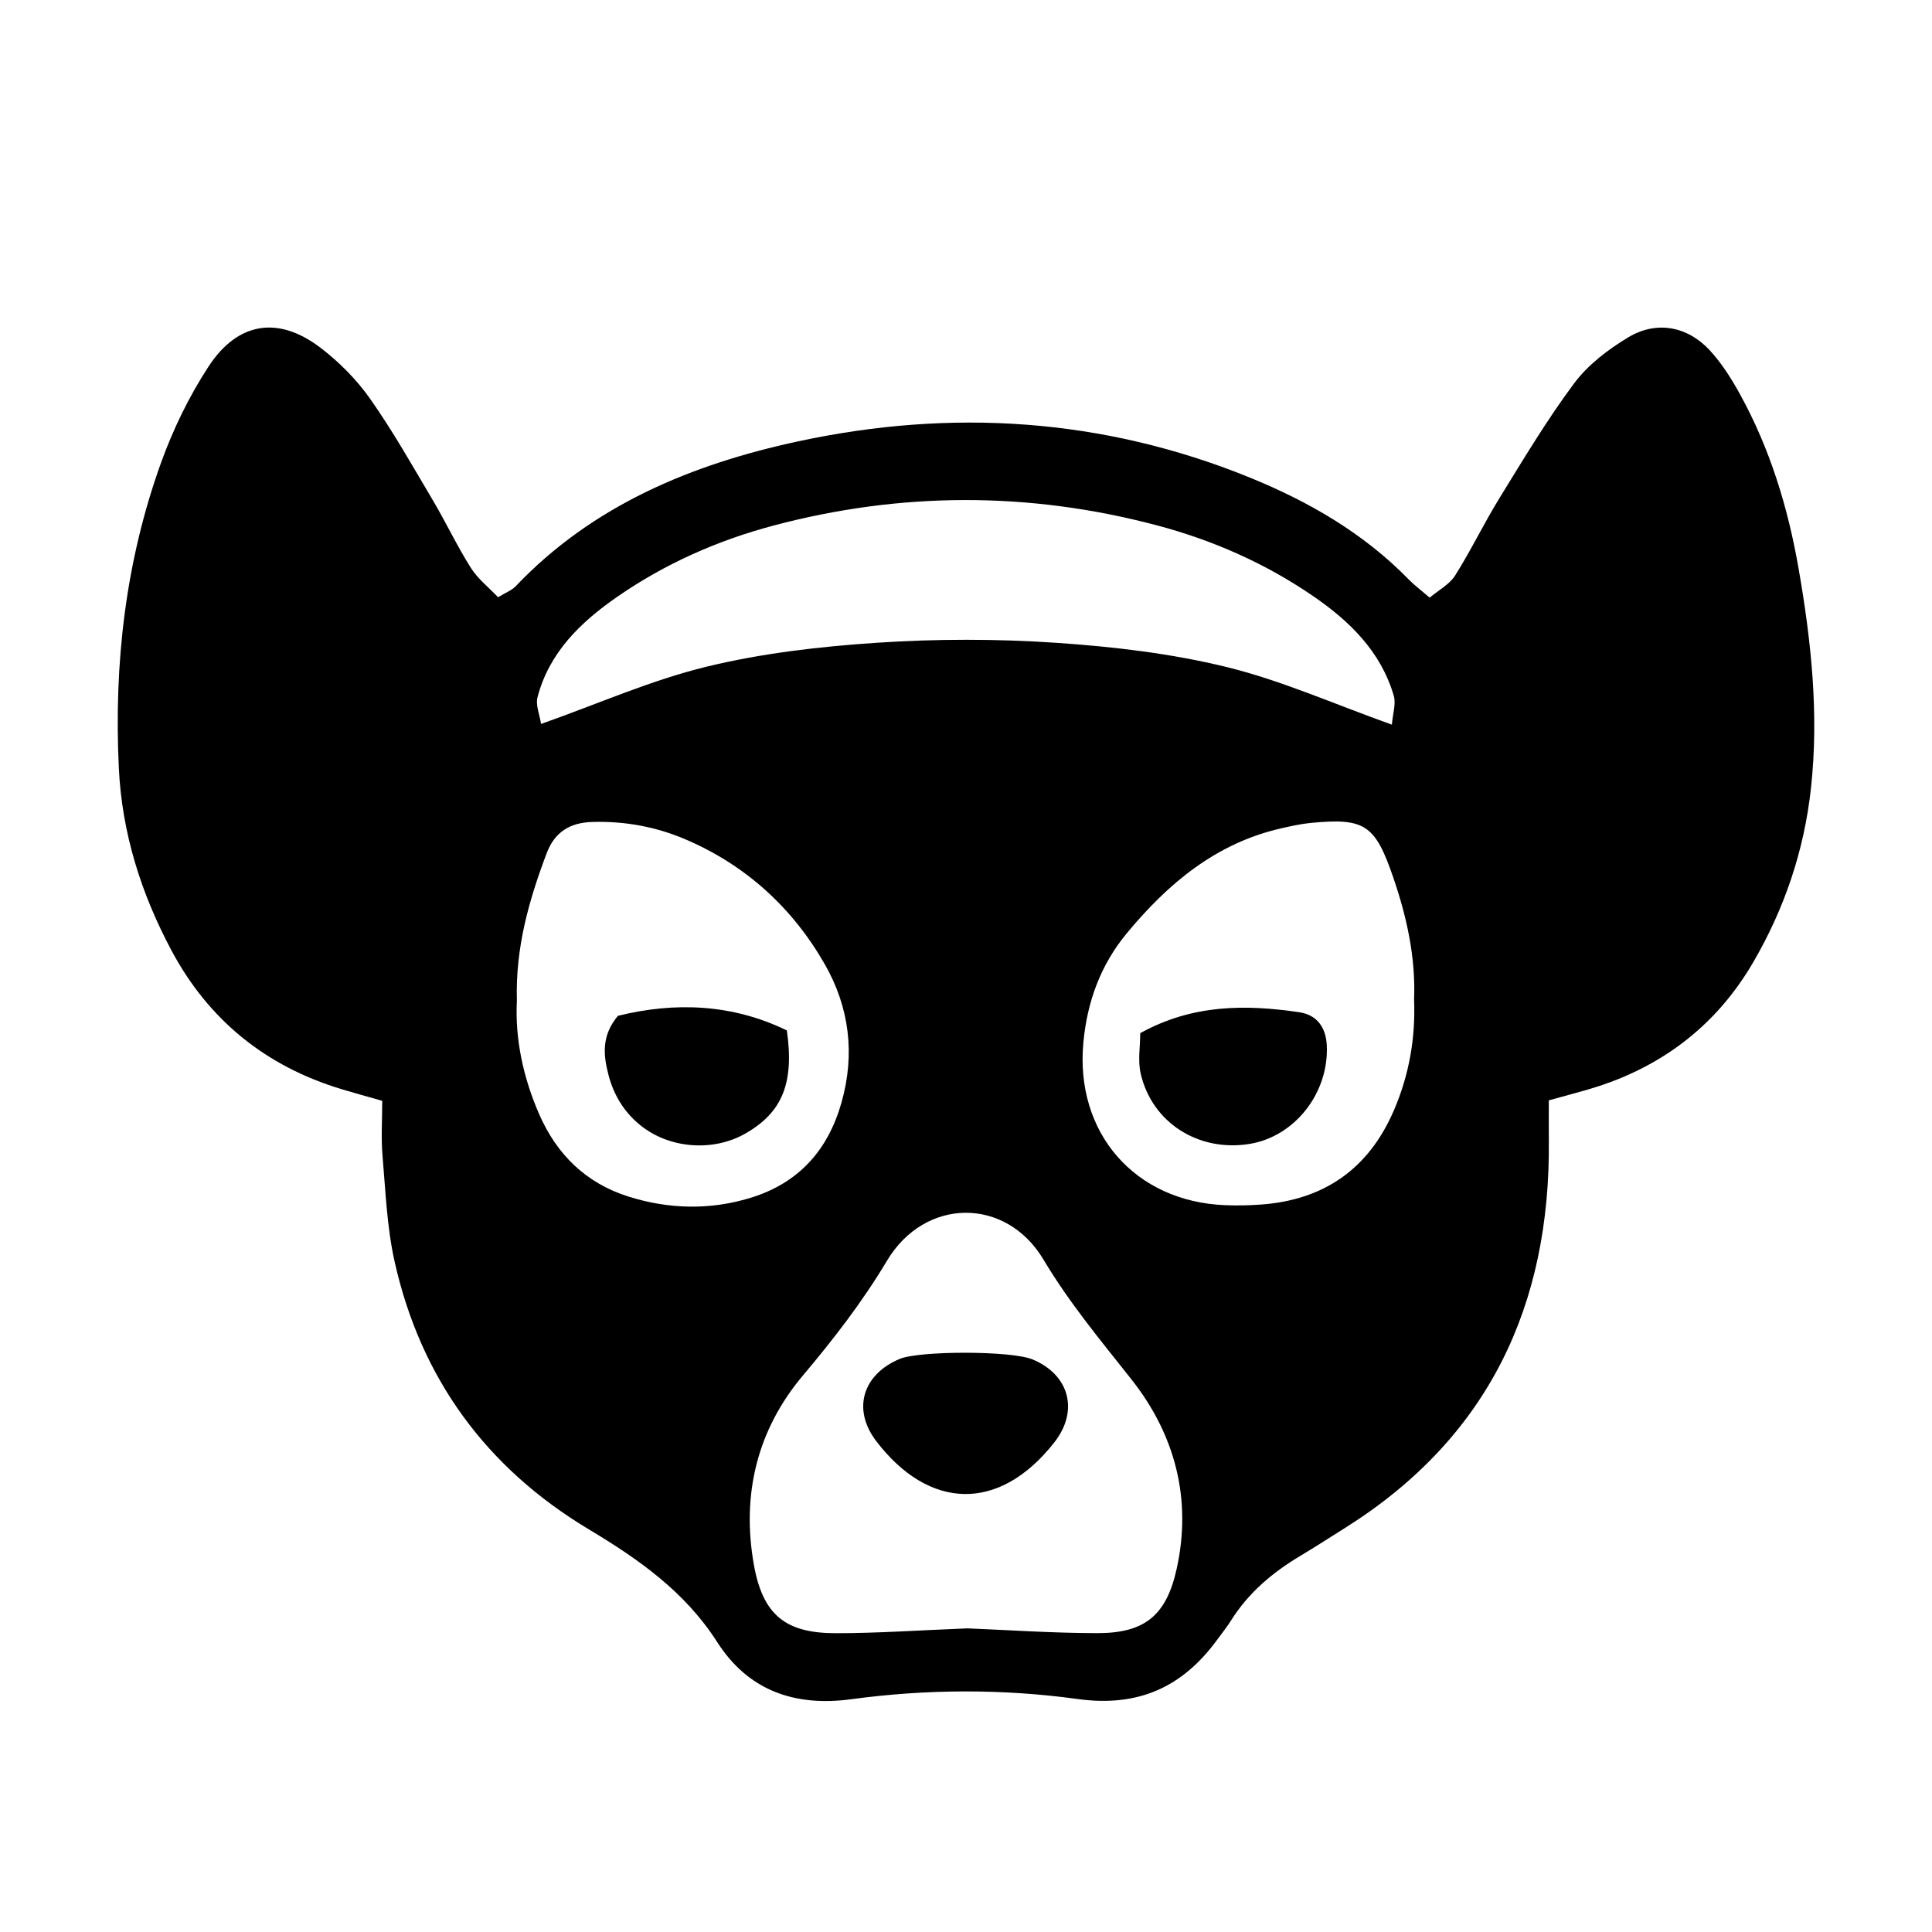 <svg width="320" height="320" viewBox="0 0 320 320" fill="none" xmlns="http://www.w3.org/2000/svg">
<path d="M63.31 182.331C60.951 181.657 58.789 181.069 56.645 180.423C44.037 176.627 34.538 168.966 28.354 157.338C23.347 147.922 20.197 137.963 19.682 127.204C18.853 109.892 20.797 92.95 26.677 76.629C28.67 71.098 31.313 65.66 34.519 60.74C39.378 53.284 46.12 52.274 53.103 57.613C56.201 59.982 59.082 62.888 61.32 66.072C65.096 71.445 68.34 77.199 71.694 82.86C73.875 86.541 75.701 90.438 77.985 94.05C79.146 95.887 80.968 97.306 82.499 98.923C83.777 98.14 84.763 97.783 85.41 97.102C98.214 83.644 114.648 76.879 132.208 73.1C157.561 67.644 182.656 69.212 206.915 79.062C216.761 83.06 225.853 88.308 233.359 96.005C234.263 96.932 235.316 97.712 236.798 98.99C238.296 97.726 240.084 96.796 241.014 95.323C243.645 91.154 245.785 86.676 248.374 82.478C252.343 76.043 256.228 69.517 260.742 63.473C263.032 60.407 266.36 57.878 269.683 55.878C274.34 53.074 279.472 54.017 283.17 58C285.158 60.141 286.771 62.709 288.191 65.284C293.17 74.315 296.141 84.05 297.905 94.181C300.002 106.227 301.295 118.275 299.952 130.555C298.819 140.92 295.559 150.505 290.374 159.404C284.512 169.464 275.853 176.304 264.743 179.924C262.246 180.737 259.688 181.364 256.534 182.252C256.534 184.369 256.515 186.598 256.537 188.827C256.811 216.237 246.519 238.108 222.905 252.996C220.397 254.577 217.906 256.188 215.362 257.708C210.771 260.45 206.781 263.809 203.907 268.392C203.208 269.506 202.374 270.535 201.597 271.599C195.847 279.469 188.506 282.795 178.488 281.413C166.065 279.699 153.45 279.757 141.011 281.444C131.432 282.743 123.845 279.872 118.795 271.985C113.415 263.584 105.748 258.241 97.504 253.294C80.519 243.102 69.695 228.292 65.366 208.989C64.081 203.259 63.861 197.277 63.355 191.393C63.103 188.48 63.31 185.526 63.31 182.331V182.331ZM160.247 269.708C166.628 269.961 174.184 270.489 181.74 270.499C189.533 270.509 193.158 267.629 194.876 259.927C197.472 248.294 194.621 237.586 187.363 228.419C182.265 221.979 177.086 215.754 172.828 208.621C166.605 198.196 153.181 198.329 146.92 208.805C142.834 215.642 138.085 221.776 132.988 227.825C125.374 236.861 122.798 247.619 124.872 259.204C126.356 267.497 130.117 270.499 138.382 270.51C145.283 270.517 152.183 270.024 160.247 269.708V269.708ZM230.54 120.026C230.688 118.188 231.243 116.579 230.855 115.246C228.72 107.91 223.528 102.87 217.474 98.717C209.546 93.279 200.81 89.441 191.529 86.989C170.407 81.408 149.238 81.444 128.125 87.047C118.842 89.51 110.115 93.386 102.218 98.86C96.2 103.031 90.959 108.057 89.026 115.494C88.688 116.792 89.383 118.359 89.617 119.911C99.191 116.521 107.926 112.632 117.067 110.414C126.271 108.181 135.843 107.083 145.317 106.455C155.142 105.805 165.079 105.803 174.903 106.466C184.377 107.105 193.947 108.226 203.147 110.477C212.269 112.709 220.98 116.616 230.54 120.026ZM85.611 165.737C85.292 172.03 86.629 178.414 89.303 184.542C92.226 191.241 97.068 195.96 104.045 198.172C110.78 200.307 117.69 200.464 124.45 198.357C132.256 195.923 137.124 190.559 139.373 182.637C141.664 174.564 140.667 166.818 136.626 159.738C131.276 150.365 123.523 143.284 113.506 139.01C108.632 136.93 103.473 135.986 98.101 136.142C94.345 136.251 91.855 137.854 90.545 141.323C87.624 149.061 85.357 156.938 85.611 165.737V165.737ZM234.217 165.589C234.498 158.568 233.006 151.857 230.745 145.272C227.767 136.599 226.047 135.433 217.101 136.303C215.473 136.461 213.858 136.823 212.259 137.186C201.449 139.634 193.506 146.287 186.634 154.577C182.269 159.843 180.075 165.945 179.444 172.632C178.026 187.642 187.967 199.023 202.935 199.617C204.904 199.695 206.889 199.655 208.854 199.512C219.344 198.753 226.725 193.564 230.888 183.876C233.397 178.036 234.47 171.927 234.217 165.589Z" fill="black"/>
<path d="M171.023 225.162C177.126 227.699 178.735 233.671 174.631 238.9C165.491 250.548 153.876 250.132 145.137 238.702C141.12 233.449 142.86 227.64 149.042 225.071C152.296 223.719 167.481 223.69 171.023 225.162Z" fill="black"/>
<path d="M130.331 170.676C131.569 179.423 129.564 184.244 123.483 187.735C118.061 190.847 110.722 190.25 105.912 186.255C103.303 184.089 101.64 181.329 100.781 178.03C99.92 174.725 99.605 171.549 102.349 168.251C111.766 165.925 121.273 166.262 130.331 170.676V170.676Z" fill="black"/>
<path d="M188.857 171.124C197.532 166.325 206.291 166.35 215.185 167.655C218.083 168.08 219.611 170.118 219.757 173.132C220.14 181.033 214.44 188.284 206.907 189.478C198.479 190.814 190.8 185.949 188.93 177.805C188.443 175.686 188.857 173.361 188.857 171.124Z" fill="black"/>
</svg>
